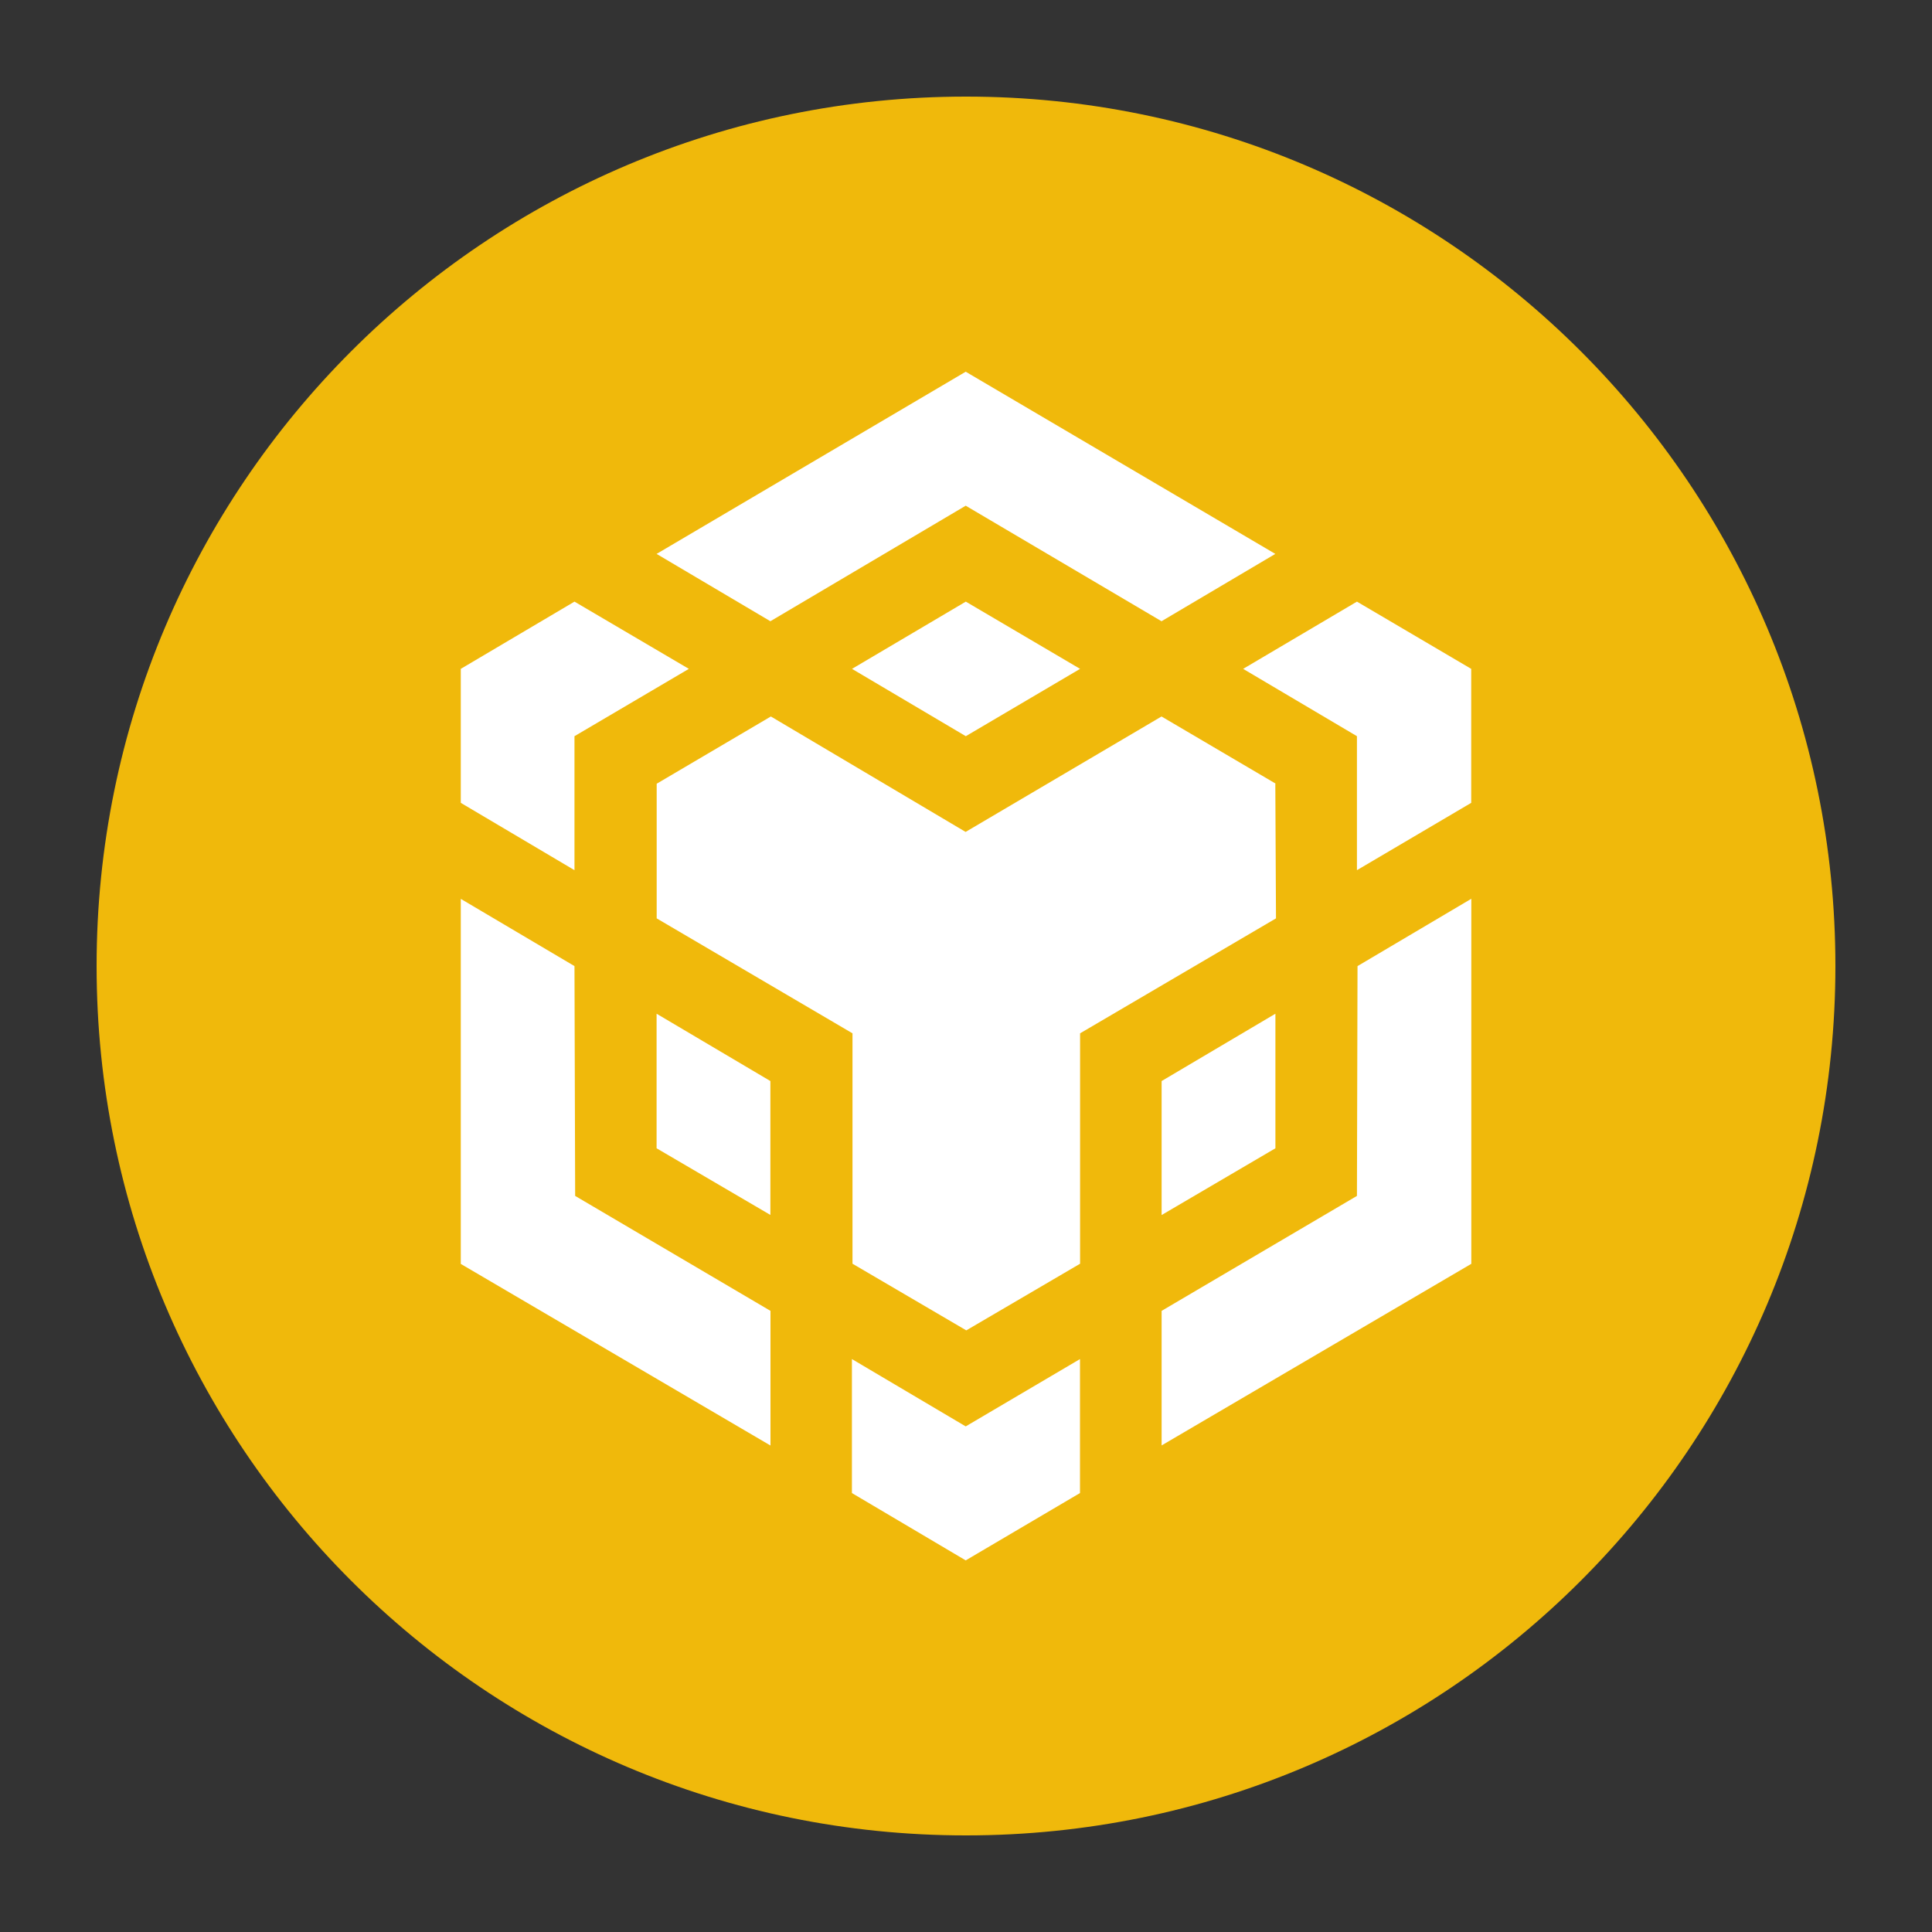 <svg
  width="20"
  height="20"
  viewBox="0 0 20 20"
  fill="none"
  xmlns="http://www.w3.org/2000/svg"
>
  <rect x="0" y="0" width="20" height="20" fill="#333333" stroke="none"/>
  <path
    fill-rule="evenodd"
    clip-rule="evenodd"
    d="M10 1C14.971 1 19 5.029 19 10C19 14.971 14.971 19 10 19C5.029 19 1 14.971 1 10C1 5.029 5.029 1 10 1Z"
    fill="#F0B90B"
  ></path>
  <path
    d="M5.947 10.001L5.954 12.38L7.976 13.57V14.964L4.77 13.084V9.305L5.947 10.001ZM5.947 7.621V9.008L4.77 8.311V6.924L5.947 6.228L7.131 6.924L5.947 7.621ZM8.82 6.924L9.998 6.228L11.181 6.924L9.998 7.621L8.82 6.924Z"
    fill="white"
  ></path>
  <path
    d="M6.797 11.887V10.494L7.975 11.191V12.577L6.797 11.887ZM8.819 14.069L9.997 14.766L11.18 14.069V15.456L9.997 16.153L8.819 15.456V14.069ZM12.869 6.924L14.047 6.228L15.23 6.924V8.311L14.047 9.008V7.621L12.869 6.924ZM14.047 12.38L14.053 10.001L15.231 9.304V13.083L12.025 14.963V13.57L14.047 12.38Z"
    fill="white"
  ></path>
  <path
    d="M13.203 11.887L12.025 12.578V11.191L13.203 10.494V11.887Z"
    fill="white"
  ></path>
  <path
    d="M13.202 8.113L13.209 9.507L11.181 10.697V13.082L10.003 13.772L8.825 13.082V10.697L6.798 9.507V8.113L7.98 7.417L9.996 8.612L12.024 7.417L13.207 8.113H13.202ZM6.797 5.734L9.997 3.848L13.202 5.734L12.024 6.431L9.997 5.235L7.975 6.431L6.797 5.734Z"
    fill="white"
  ></path>
</svg>
